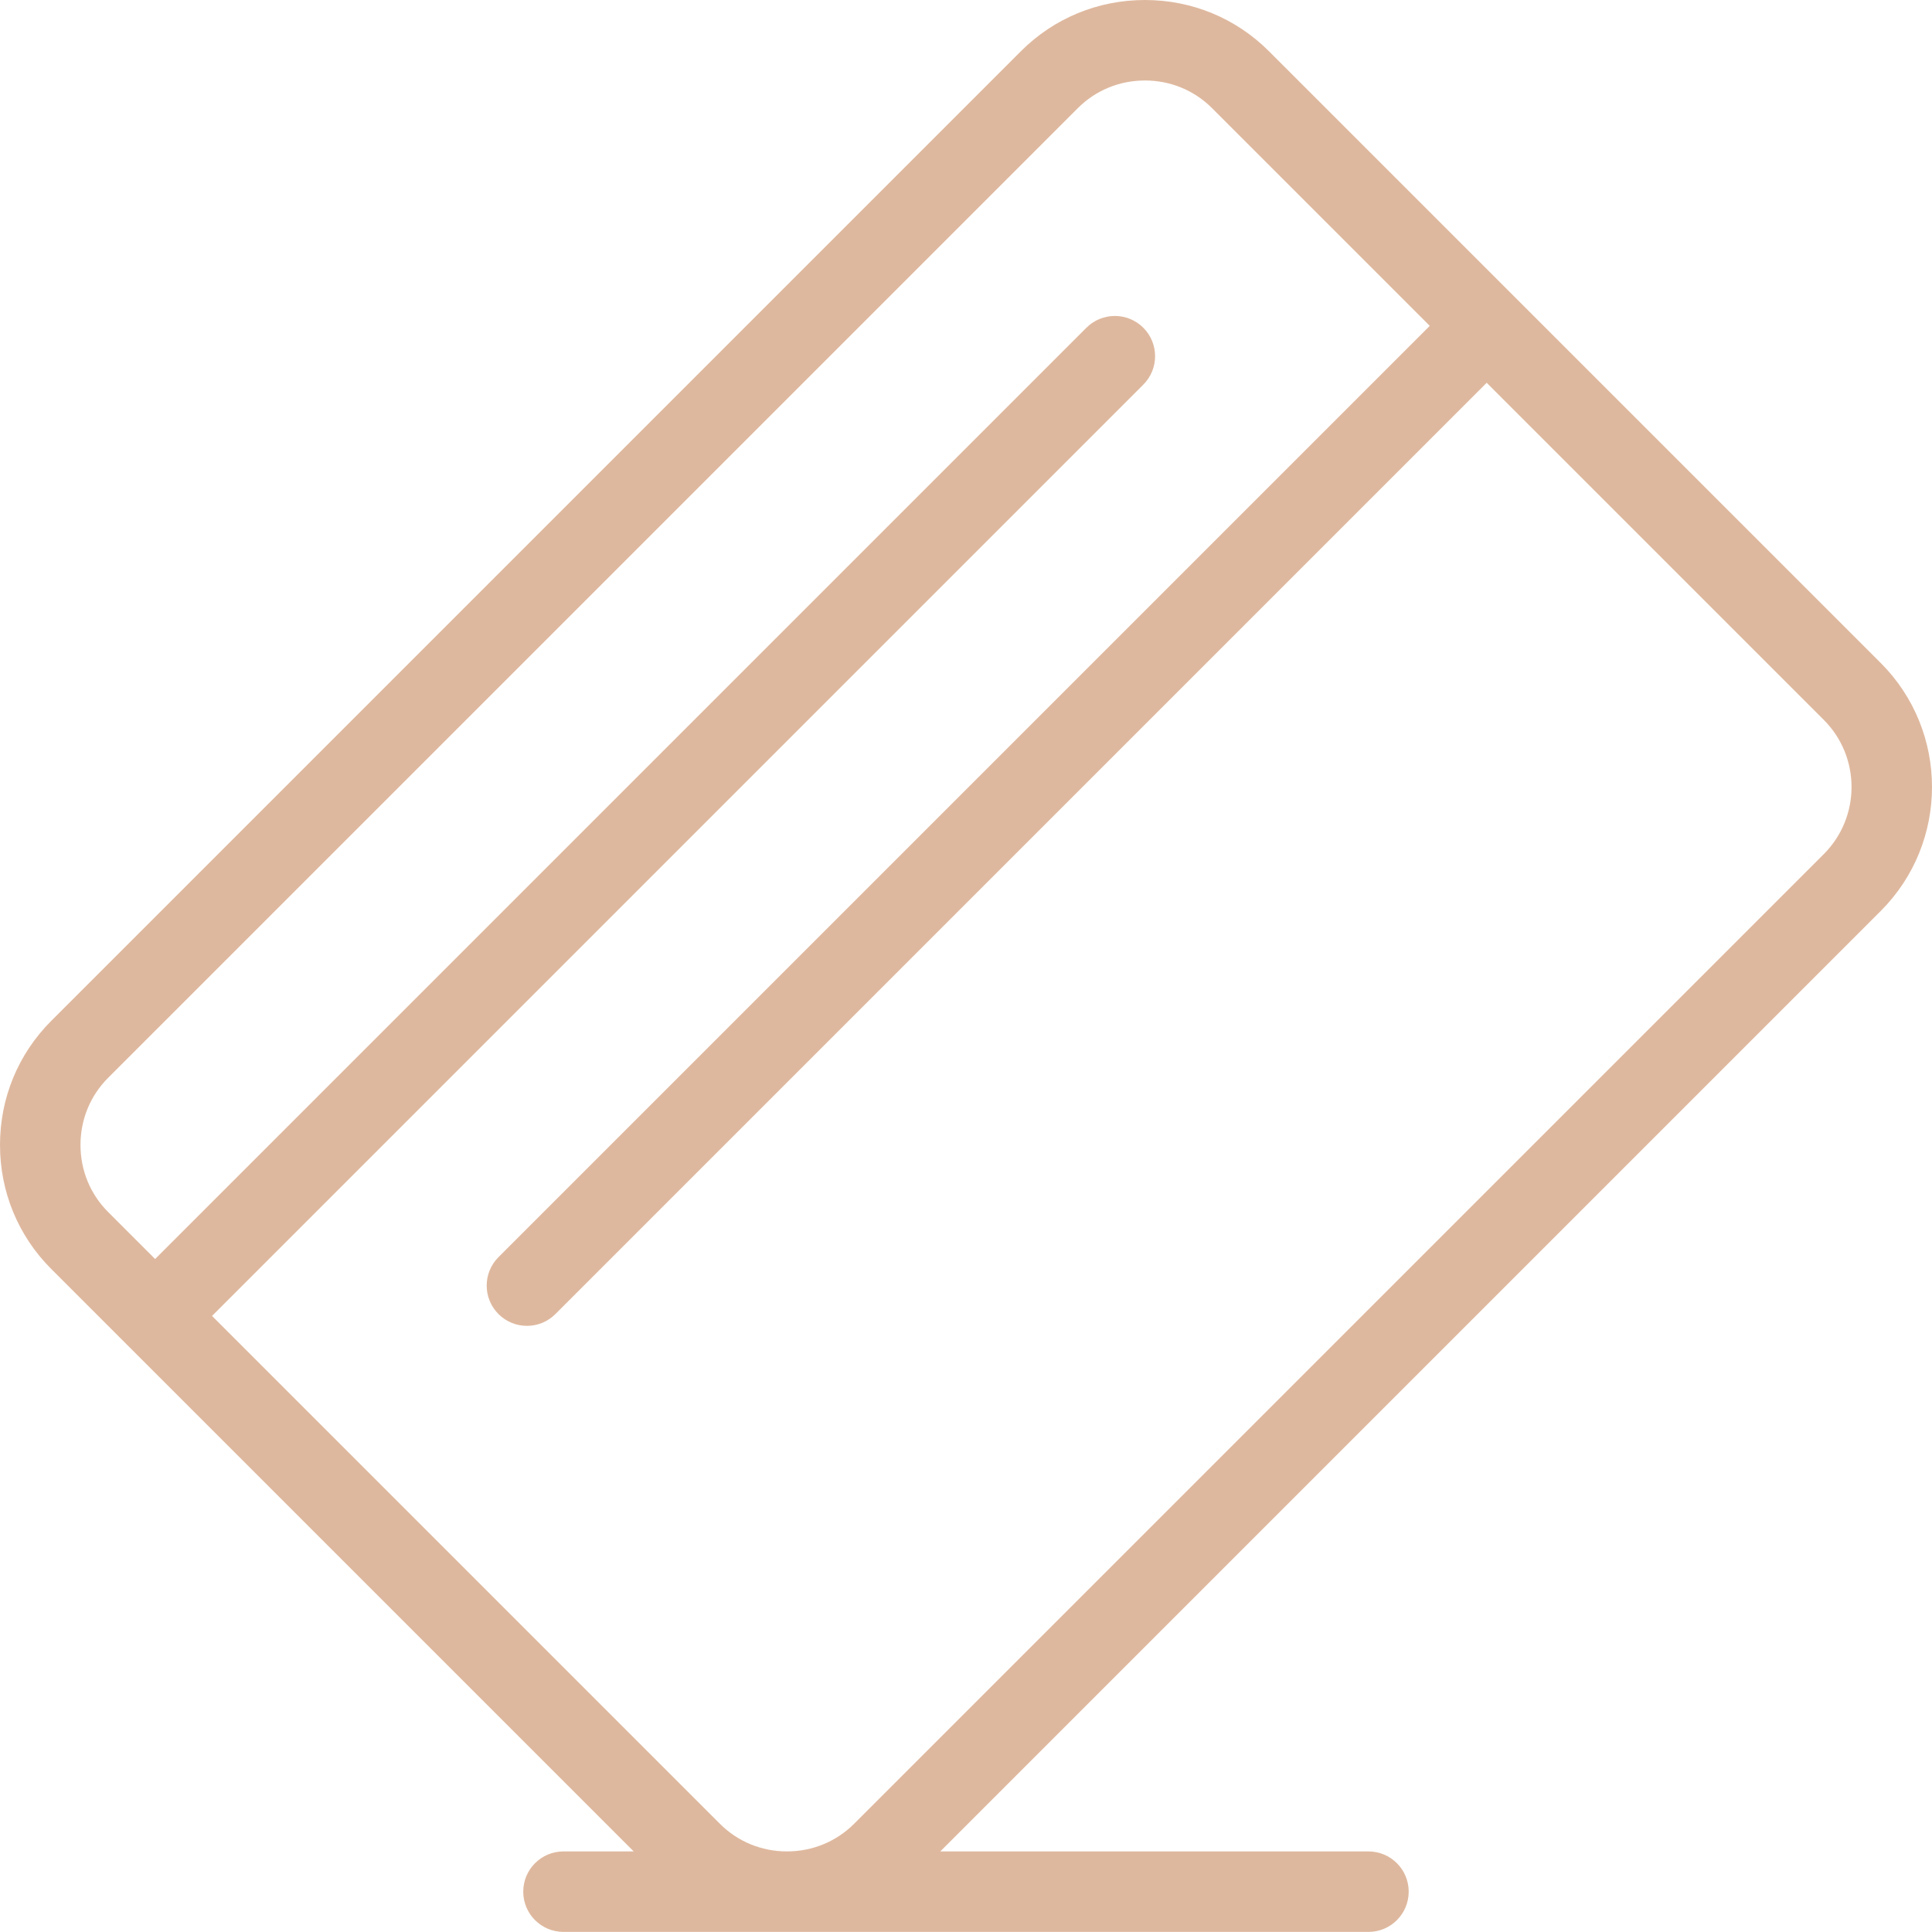 <svg width="65" height="65" viewBox="0 0 65 65" fill="none" xmlns="http://www.w3.org/2000/svg">
<path d="M63.275 22.305L42.692 1.723C41.581 0.612 40.099 0 38.52 0C36.94 0 35.459 0.612 34.347 1.723L1.723 34.347C0.612 35.459 -4.95911e-05 36.94 -4.95911e-05 38.52C-4.95911e-05 40.099 0.612 41.581 1.723 42.692L4.261 45.23C4.261 45.23 4.261 45.23 4.262 45.23C4.262 45.231 4.262 45.231 4.262 45.231L21.32 62.289H18.958C18.21 62.289 17.604 62.895 17.604 63.643C17.604 64.391 18.21 64.997 18.958 64.997H26.472C26.474 64.997 26.476 64.997 26.477 64.997C26.479 64.997 26.481 64.997 26.483 64.997L46.04 64.997C46.788 64.997 47.394 64.391 47.394 63.643C47.394 62.895 46.788 62.289 46.04 62.289L31.635 62.289L63.275 30.649C65.575 28.349 65.575 24.605 63.275 22.305ZM61.36 28.735L28.735 61.359C28.136 61.958 27.337 62.287 26.482 62.289H26.472C25.618 62.287 24.818 61.958 24.22 61.359L7.134 44.273L38.465 12.941C38.994 12.413 38.994 11.555 38.465 11.026C37.937 10.498 37.079 10.498 36.55 11.027L5.219 42.358L3.638 40.777C3.038 40.178 2.708 39.376 2.708 38.52C2.708 37.664 3.038 36.862 3.638 36.262L36.263 3.638C36.862 3.038 37.664 2.708 38.52 2.708C39.376 2.708 40.178 3.038 40.777 3.638L48.103 10.963L16.771 42.295C16.242 42.824 16.242 43.681 16.771 44.21C17.035 44.475 17.382 44.607 17.729 44.607C18.075 44.607 18.422 44.475 18.686 44.21L50.018 12.878L61.36 24.22C62.604 25.465 62.604 27.49 61.36 28.735Z" fill="#DEB89E"/>
</svg>
